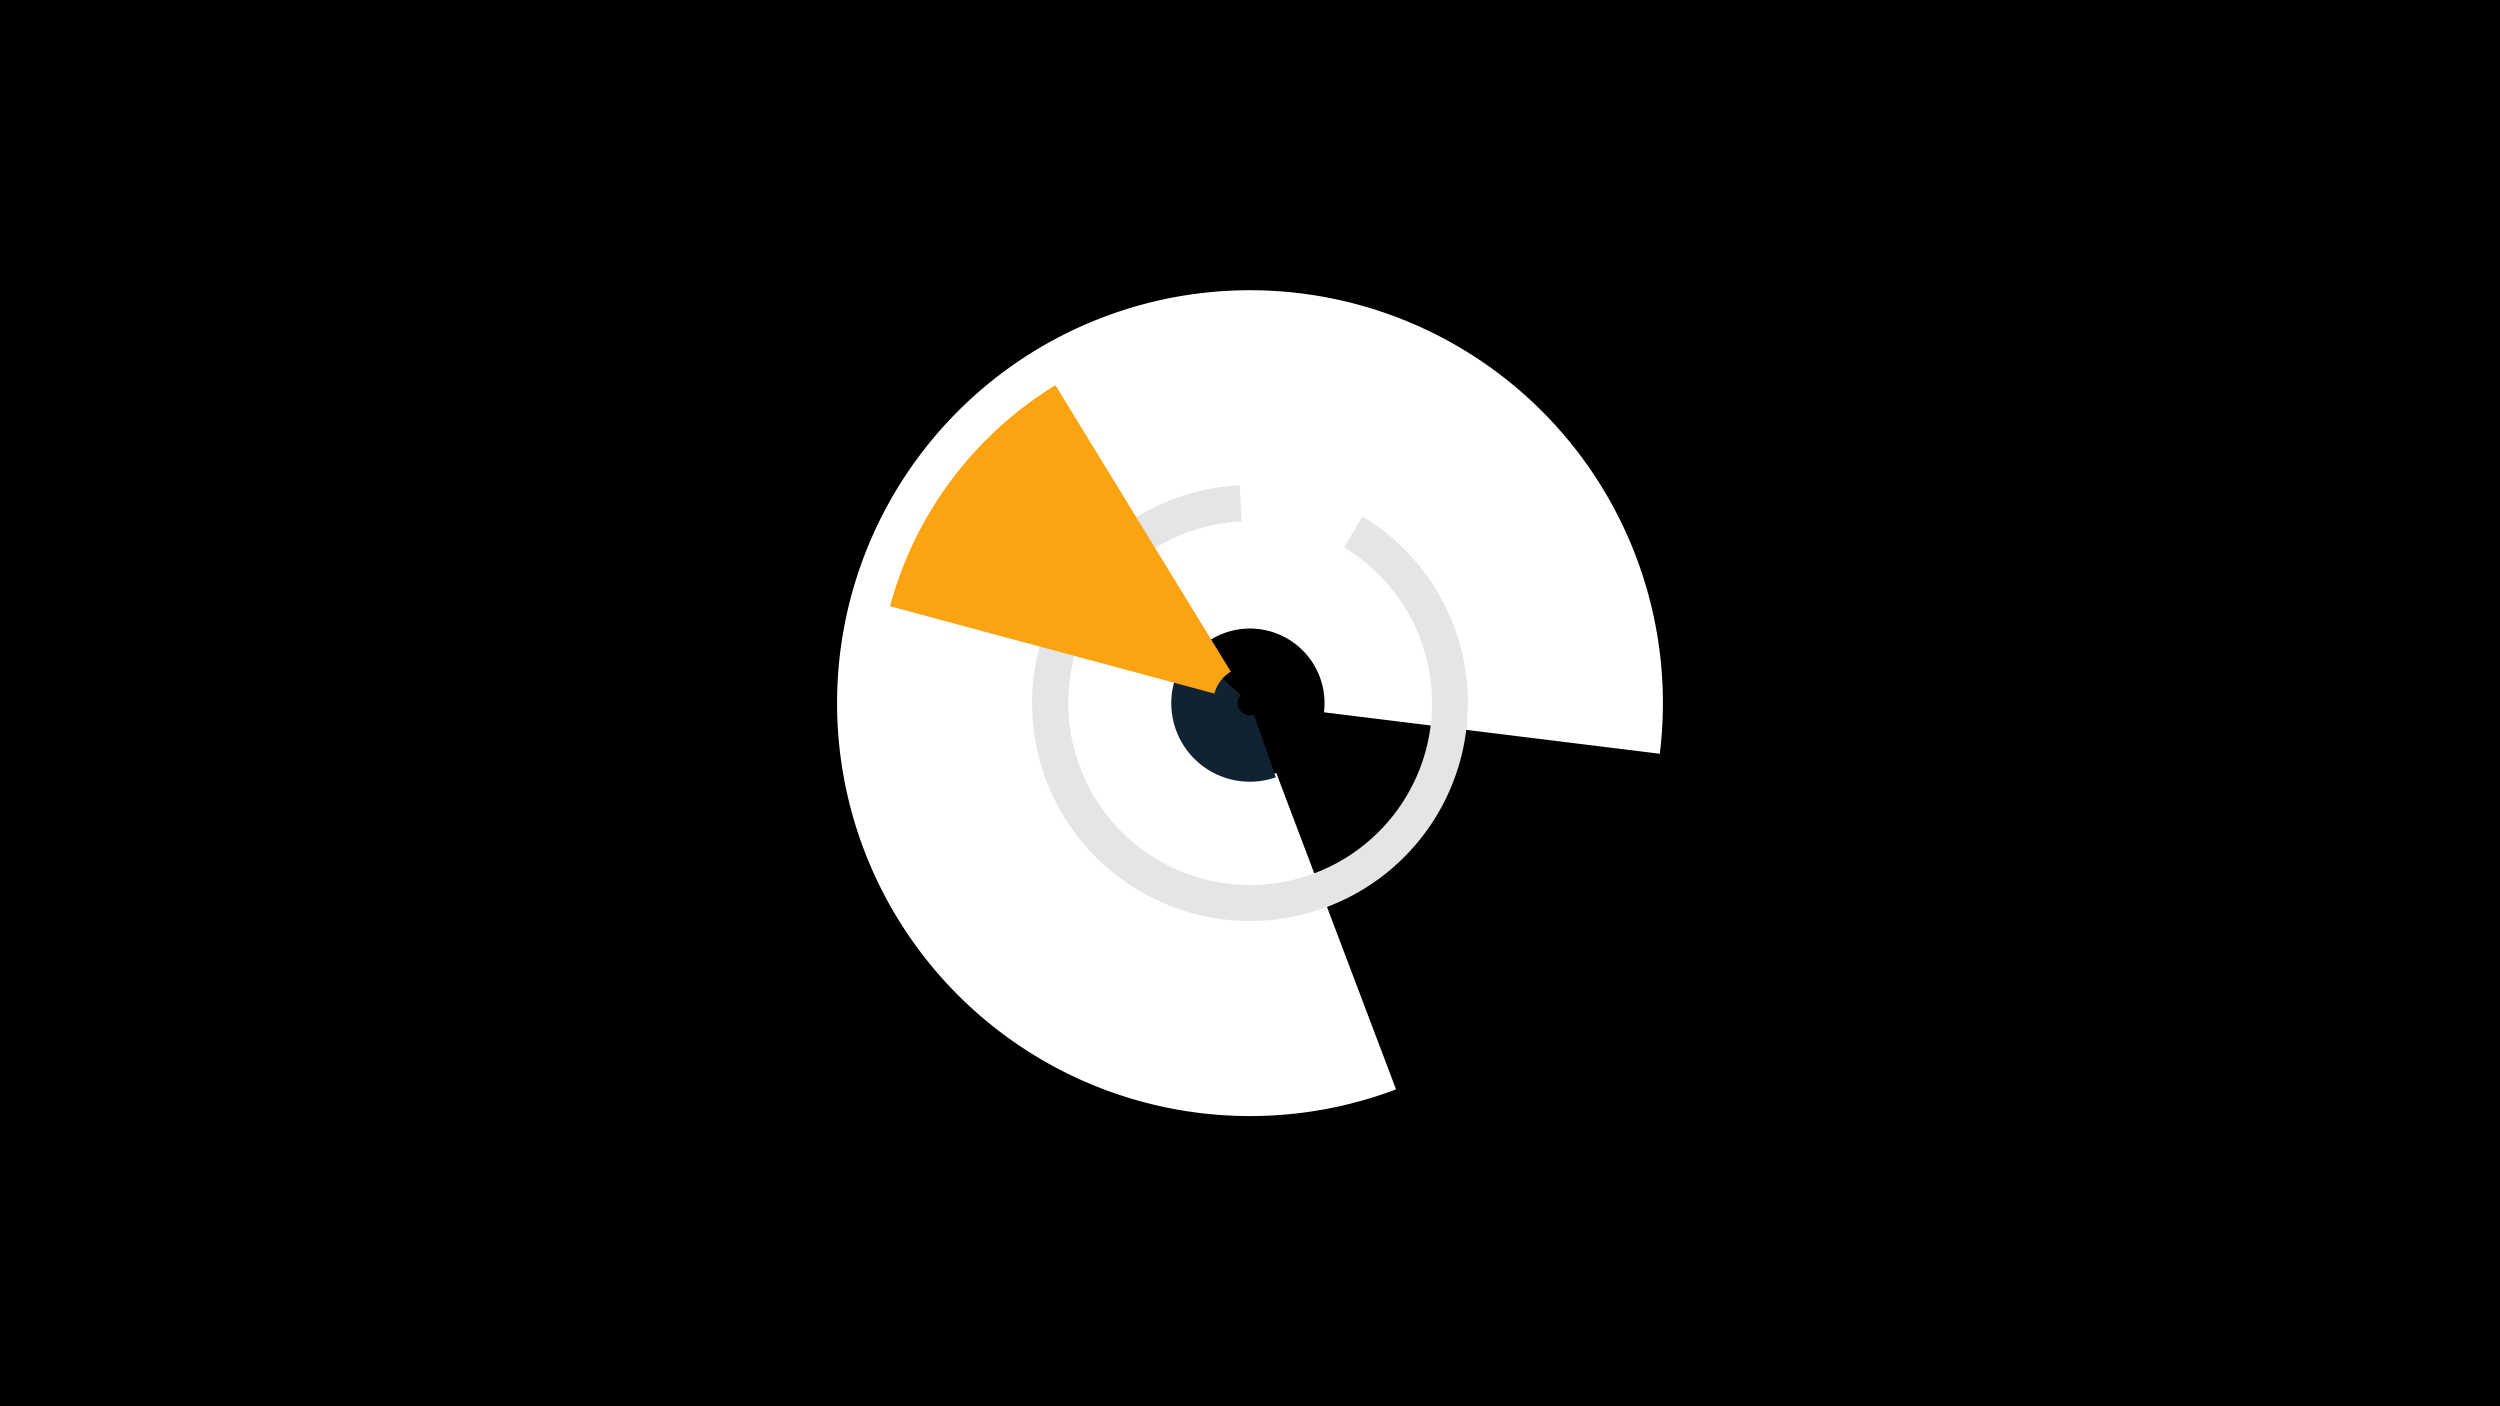 <svg width="1200" height="675" viewBox="-500 -500 1200 675" xmlns="http://www.w3.org/2000/svg"><title>18930-9850084814</title><path d="M-500-500h1200v675h-1200z" fill="#000"/><path d="M34-167a66.2 66.2 0 0 1 14.6-37.2l23.3 18.9a36.1 36.1 0 0 0-8 20.3z" fill="#14213d"/><path d="M170.1 22.9a198.2 198.2 0 1 1 126.6-161.1l-161.2-19.9a35.8 35.8 0 1 0-22.9 29.1z" fill="#ffffff"/><path d="M154-252.1a104.6 104.6 0 1 1-58.9-14.9l0.8 17.3a87.3 87.3 0 1 0 49.2 12.4z" fill="#e5e5e5"/><path d="M112.4-126.9a37.7 37.7 0 0 1-40.5-60.8l23.7 21.3a5.9 5.9 0 0 0 6.3 9.5z" fill="#112233"/><path d="M-72.8-209a178.9 178.9 0 0 1 79.4-106.1l84.2 137.5a17.7 17.7 0 0 0-7.9 10.5z" fill="#fca311"/></svg>
